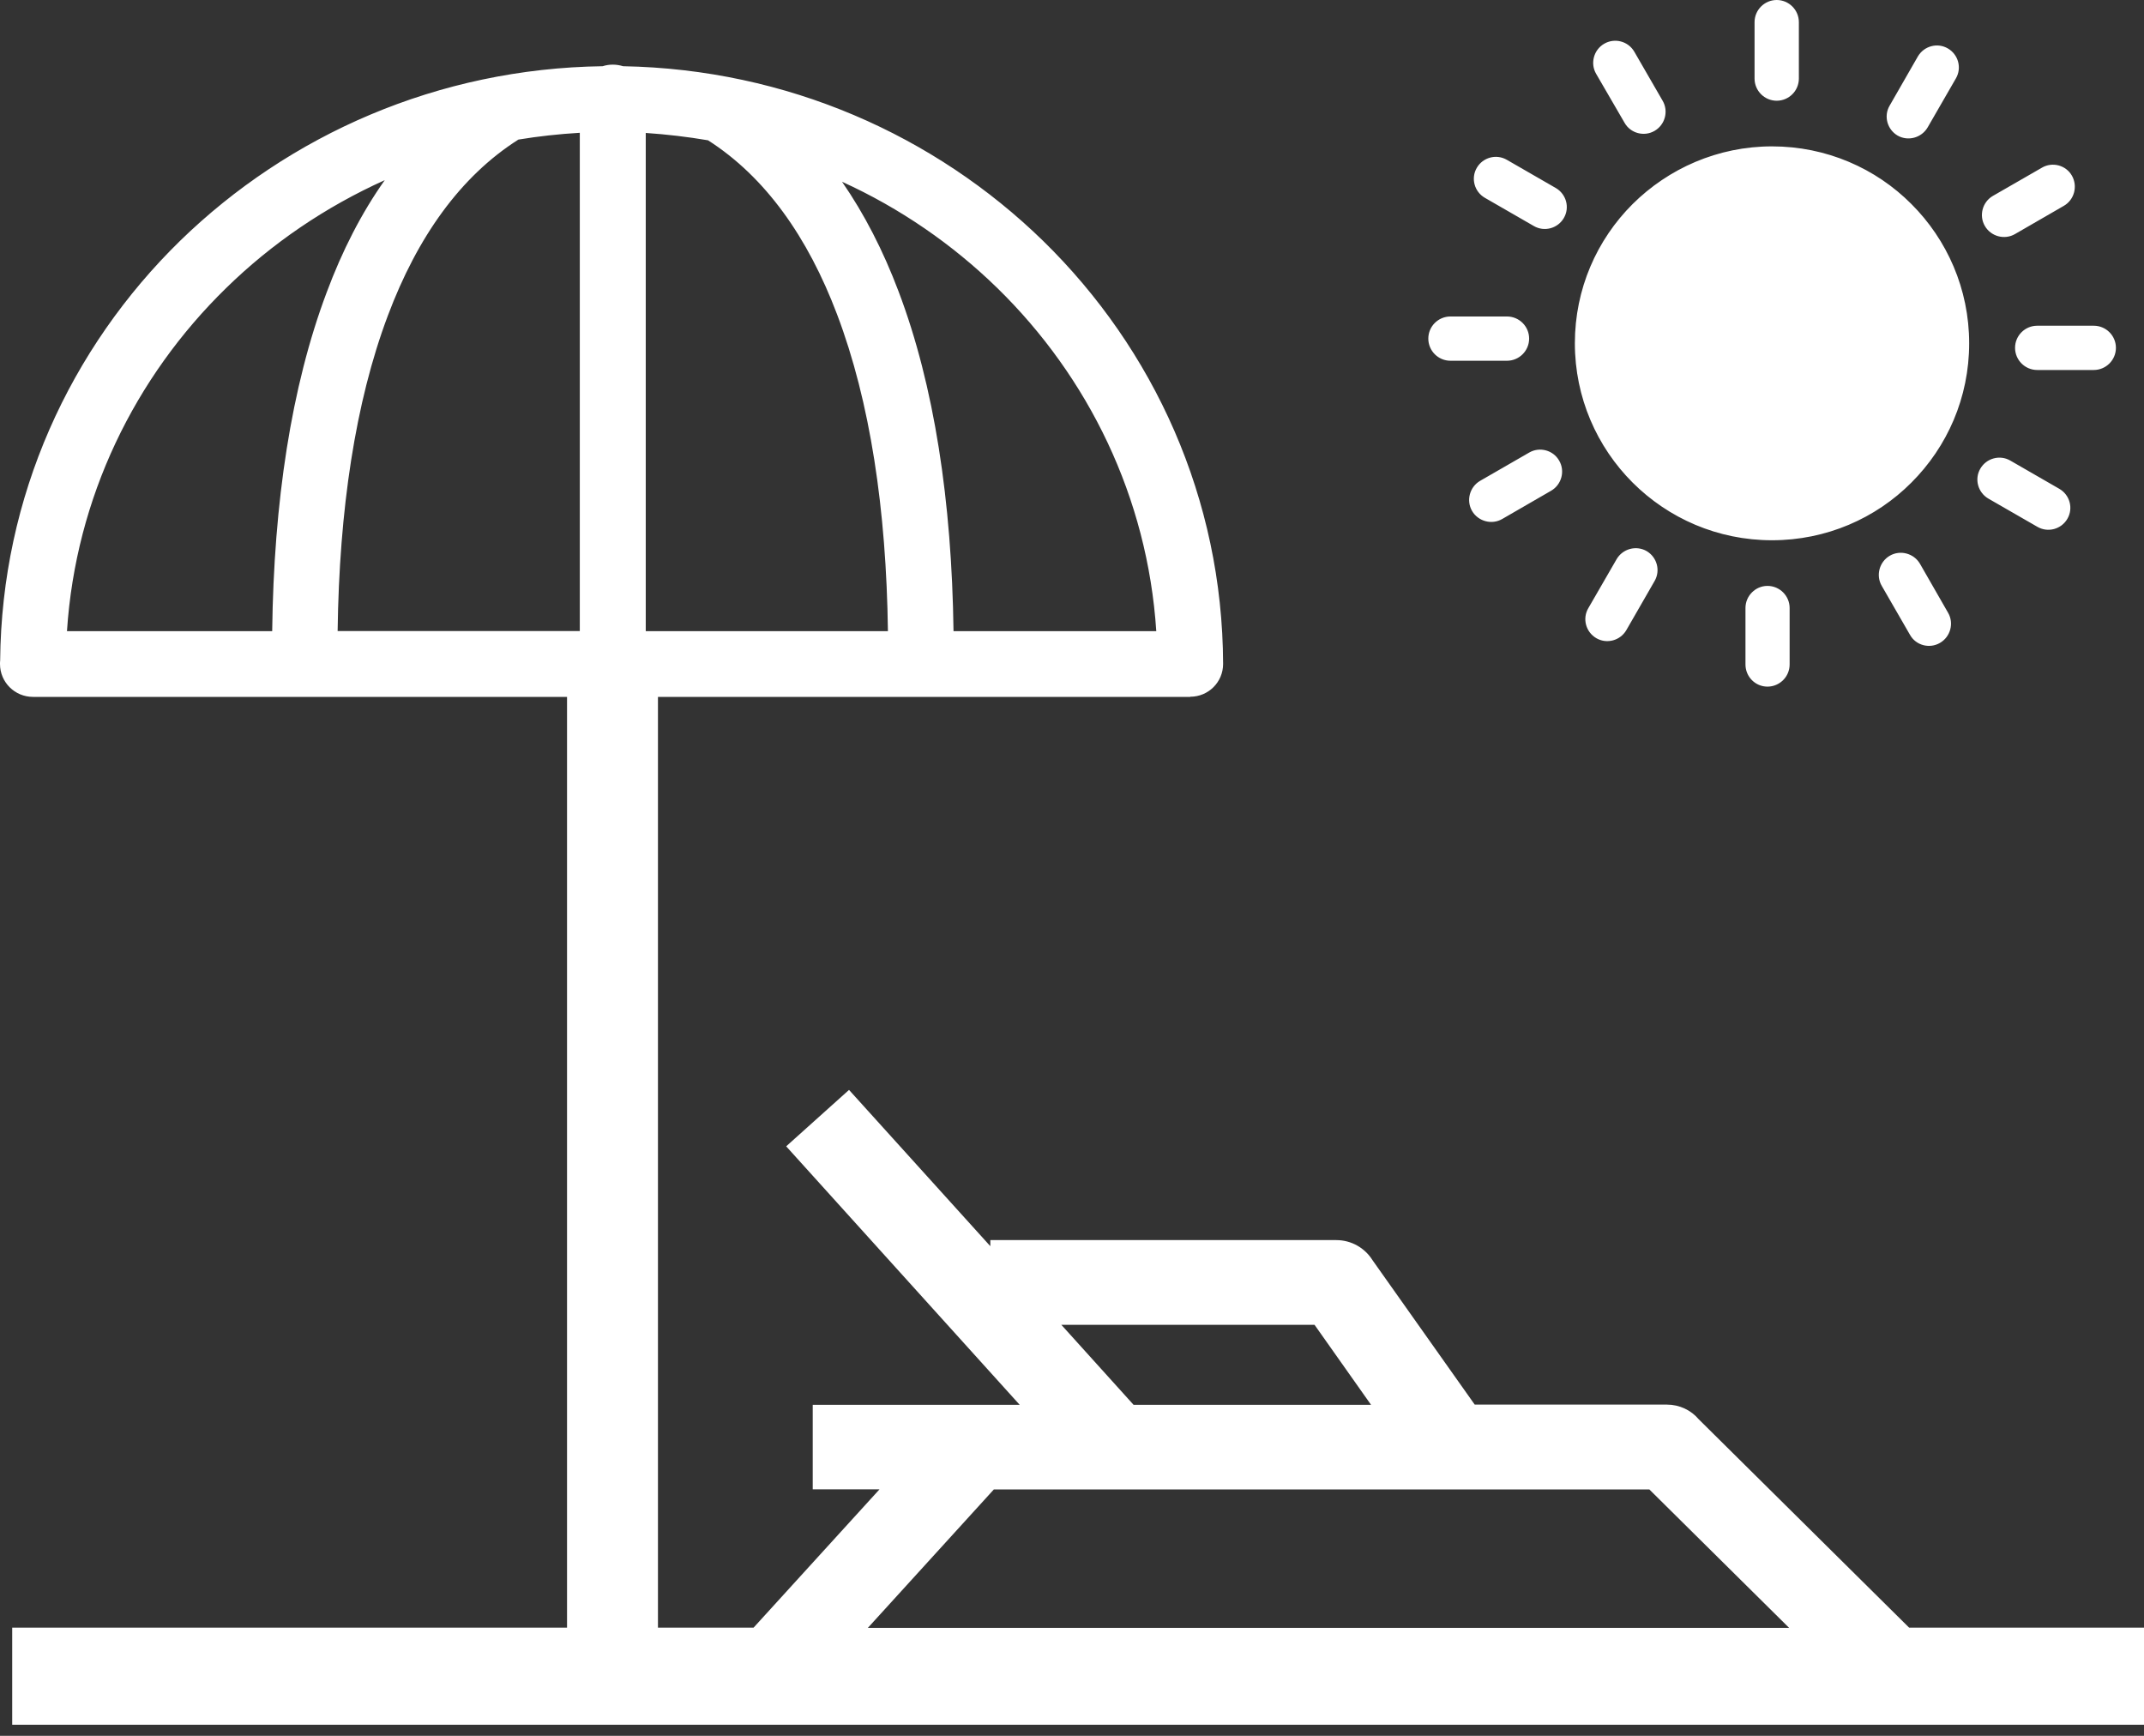 <svg width="42" height="34" viewBox="0 0 42 34" fill="none" xmlns="http://www.w3.org/2000/svg">
<rect x="0" y="0" width="42" height="34" fill="#333333" stroke="none"/>
<path d="M12.889 13.65V31.881H14.762L17.23 29.171H15.921V27.516H19.975L15.401 22.453L16.632 21.348L19.4 24.409V24.29H26.178C26.476 24.29 26.739 24.447 26.886 24.682L28.889 27.512H32.652C32.901 27.512 33.127 27.621 33.277 27.799L37.399 31.881H42V33.783H0.239V31.881H11.108V13.65H0.646C0.291 13.65 0 13.364 0 13.005C0 12.985 0 12.964 0.003 12.94C0.031 9.725 1.374 6.82 3.531 4.714C5.66 2.642 8.579 1.341 11.806 1.297C11.867 1.277 11.935 1.266 12.004 1.266C12.072 1.266 12.141 1.277 12.206 1.297C15.415 1.355 18.314 2.652 20.433 4.717C22.603 6.837 23.95 9.766 23.96 13.005C23.96 13.36 23.673 13.647 23.317 13.647V13.65H12.889ZM31.268 1.447C31.148 1.242 31.22 0.976 31.425 0.857C31.63 0.737 31.896 0.806 32.016 1.014L32.57 1.973C32.69 2.178 32.618 2.444 32.413 2.563C32.208 2.683 31.941 2.611 31.825 2.406L31.268 1.447ZM34.713 2.867C35.779 2.867 36.747 3.297 37.444 3.997C38.141 4.693 38.575 5.659 38.575 6.724C38.575 7.789 38.145 8.752 37.444 9.452C36.747 10.152 35.779 10.582 34.713 10.582C33.647 10.582 32.683 10.152 31.982 9.452C31.285 8.755 30.851 7.789 30.851 6.724C30.851 5.659 31.281 4.697 31.982 3.997C32.683 3.301 33.65 2.867 34.713 2.867ZM34.371 0.434C34.371 0.195 34.566 0 34.805 0C35.044 0 35.239 0.195 35.239 0.434V1.539C35.239 1.778 35.044 1.973 34.805 1.973C34.566 1.973 34.371 1.778 34.371 1.539V0.434ZM37.57 1.106C37.69 0.901 37.953 0.829 38.158 0.949C38.363 1.068 38.435 1.331 38.315 1.536L37.762 2.495C37.642 2.7 37.379 2.772 37.174 2.656C36.969 2.536 36.897 2.273 37.017 2.069L37.57 1.106ZM40.001 3.284C40.206 3.164 40.472 3.236 40.588 3.441C40.705 3.646 40.636 3.912 40.431 4.031L39.474 4.584C39.269 4.704 39.002 4.632 38.883 4.427C38.763 4.222 38.835 3.956 39.04 3.837L40.001 3.284ZM41.016 6.38C41.255 6.38 41.45 6.574 41.45 6.813C41.45 7.052 41.255 7.247 41.016 7.247H39.908C39.669 7.247 39.474 7.052 39.474 6.813C39.474 6.574 39.669 6.38 39.908 6.38H41.016ZM40.342 9.575C40.547 9.694 40.619 9.957 40.499 10.162C40.38 10.367 40.117 10.438 39.912 10.319L38.951 9.766C38.746 9.646 38.674 9.383 38.794 9.179C38.914 8.974 39.177 8.902 39.382 9.022L40.342 9.575ZM38.162 12.002C38.281 12.206 38.209 12.473 38.004 12.592C37.799 12.712 37.533 12.643 37.416 12.435L36.863 11.476C36.743 11.271 36.815 11.005 37.02 10.885C37.225 10.766 37.492 10.838 37.611 11.042L38.162 12.002ZM35.058 13.015C35.058 13.254 34.863 13.449 34.624 13.449C34.385 13.449 34.193 13.254 34.193 13.015V11.909C34.193 11.671 34.388 11.476 34.624 11.476C34.863 11.476 35.058 11.671 35.058 11.909V13.015ZM31.859 12.343C31.739 12.548 31.476 12.619 31.271 12.5C31.066 12.38 30.994 12.118 31.114 11.913L31.668 10.954C31.787 10.749 32.05 10.677 32.255 10.793C32.46 10.913 32.532 11.175 32.413 11.38L31.859 12.343ZM29.429 10.165C29.224 10.285 28.957 10.213 28.837 10.008C28.718 9.803 28.79 9.537 28.995 9.418L29.955 8.865C30.16 8.745 30.427 8.817 30.543 9.022C30.663 9.226 30.591 9.493 30.386 9.612L29.429 10.165ZM28.414 7.066C28.174 7.066 27.98 6.871 27.98 6.632C27.98 6.393 28.174 6.199 28.414 6.199H29.521C29.76 6.199 29.955 6.393 29.955 6.632C29.955 6.871 29.76 7.066 29.521 7.066H28.414ZM29.087 3.874C28.882 3.755 28.81 3.492 28.93 3.287C29.049 3.082 29.312 3.011 29.518 3.13L30.478 3.683C30.683 3.803 30.755 4.065 30.635 4.27C30.516 4.475 30.252 4.547 30.047 4.427L29.087 3.874ZM17.001 31.885H35.048L32.31 29.174H19.469L17.001 31.885ZM22.206 27.516H26.858L25.751 25.949H20.791L22.206 27.516ZM19.534 5.639C18.659 4.786 17.63 4.076 16.495 3.56C16.933 4.192 17.302 4.912 17.602 5.707C18.303 7.554 18.645 9.824 18.679 12.363H22.651C22.48 9.742 21.321 7.383 19.534 5.639ZM13.87 2.748C13.47 2.68 13.063 2.632 12.65 2.604V12.363H17.394C17.363 9.981 17.045 7.865 16.399 6.161C15.825 4.642 14.991 3.465 13.87 2.748ZM11.358 2.601C10.951 2.625 10.548 2.669 10.155 2.734C9.02 3.454 8.176 4.642 7.598 6.182C6.959 7.878 6.645 9.991 6.614 12.36H11.358V2.601ZM7.537 3.529C6.375 4.052 5.322 4.769 4.43 5.642C2.642 7.387 1.483 9.745 1.312 12.363H5.332C5.363 9.837 5.705 7.574 6.398 5.731C6.703 4.912 7.082 4.171 7.537 3.529Z" fill="white"/>
</svg>
